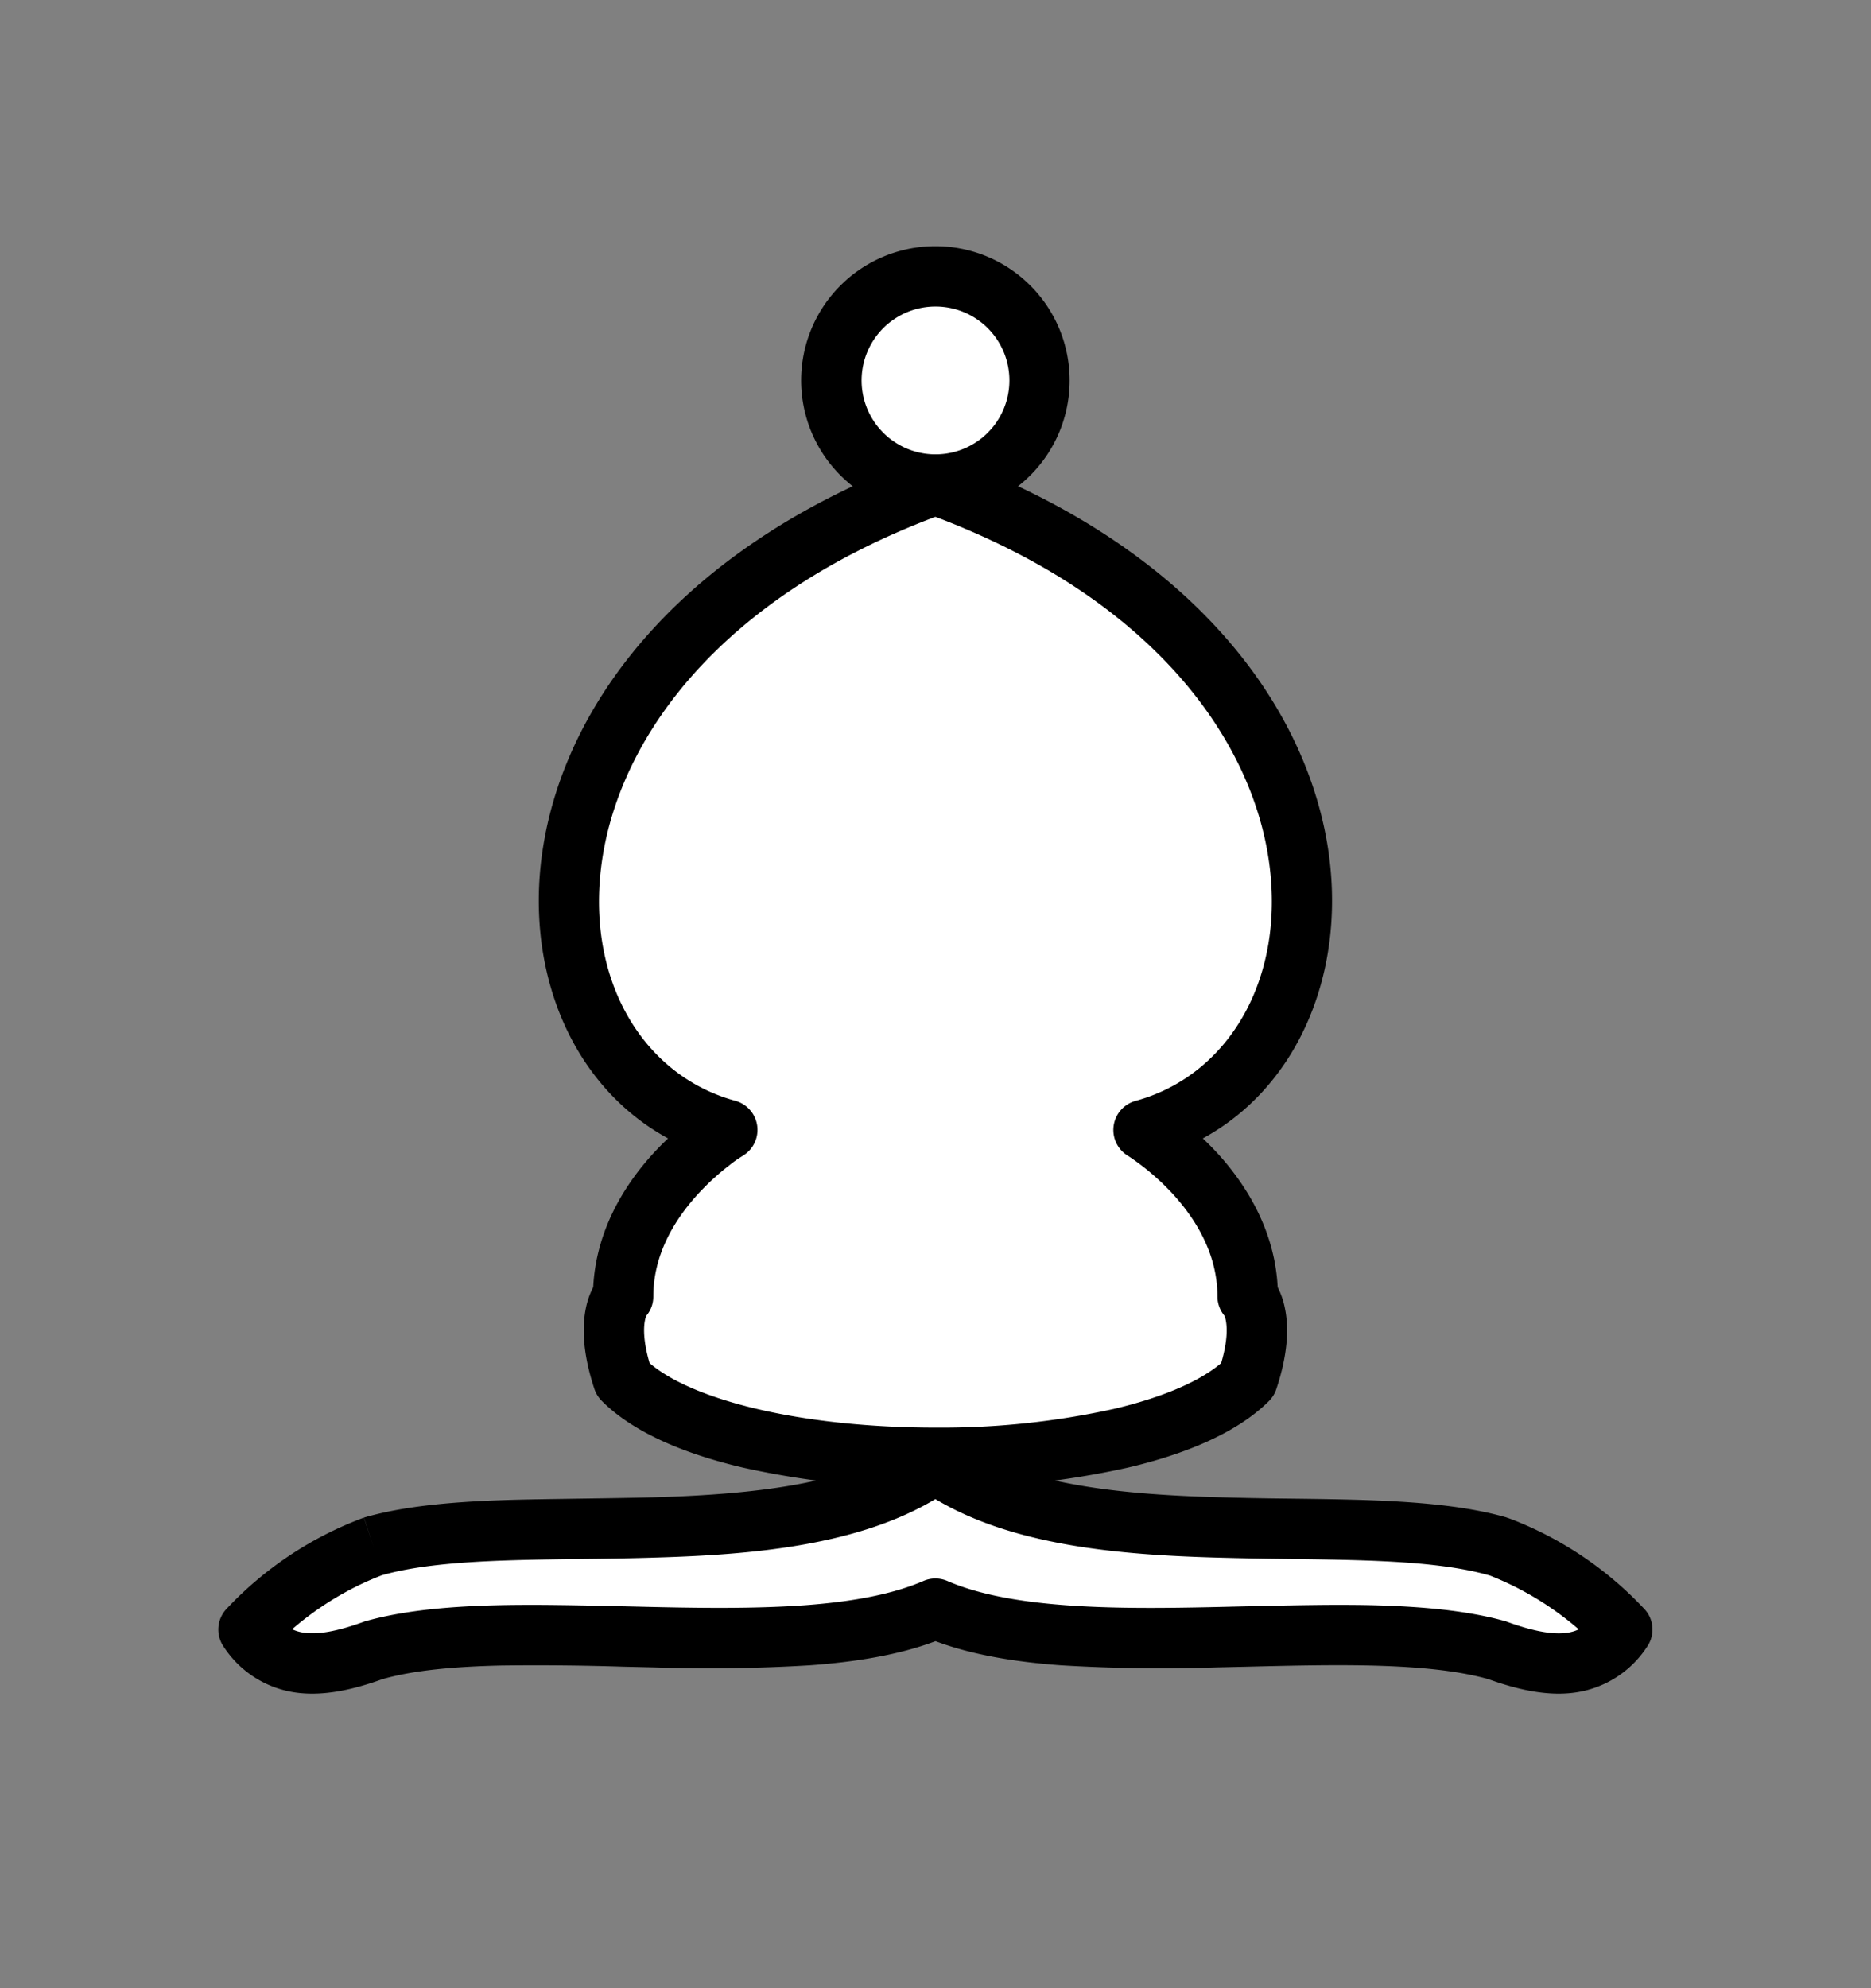 <svg width="16" height="17" fill="none" xmlns="http://www.w3.org/2000/svg"><rect width="100%" height="100%" fill="#808080" stroke="none"/><path fill-rule="evenodd" clip-rule="evenodd" d="M3.193 13.222c1.207-.346 3.6.152 4.806-.713 1.207.865 3.6.367 4.806.713 0 0 .588.192 1.068.712-.242.345-.587.352-1.068.178-1.207-.346-3.599.163-4.806-.357-1.207.52-3.599.011-4.806.356-.48.175-.826.168-1.068-.178.48-.52 1.068-.711 1.068-.711z" fill="#fff"/><path fill-rule="evenodd" clip-rule="evenodd" d="M7.849 12.3a.258.258 0 0 1 .3 0c.532.38 1.354.476 2.26.502.196.006.405.01.612.012.244.003.487.006.703.014.416.016.819.05 1.152.145l.01.003-.08.245.08-.245.003.002.008.002a1.828 1.828 0 0 1 .107.042 3.077 3.077 0 0 1 1.059.737c.082.088.091.223.021.323a.88.88 0 0 1-.622.391c-.235.031-.485-.026-.736-.116-.268-.075-.614-.107-1.017-.116-.327-.007-.678.001-1.04.01l-.261.006a14.3 14.3 0 0 1-1.338-.018c-.382-.028-.752-.087-1.07-.206-.32.12-.69.178-1.072.206a14.3 14.3 0 0 1-1.337.018l-.26-.006a23.481 23.481 0 0 0-1.042-.01c-.403.009-.749.04-1.017.116-.25.09-.5.147-.736.116a.88.88 0 0 1-.622-.391.258.258 0 0 1 .022-.324 3.078 3.078 0 0 1 1.166-.778l.007-.002.002-.001h.001l.081.245-.08-.246a.31.31 0 0 1 .01-.003c.333-.095.735-.13 1.151-.145.217-.008.46-.01.703-.014.208-.003.416-.006.612-.011.906-.027 1.729-.122 2.26-.503zM3.27 13.468c-.003 0-.007.002-.014.005a2.468 2.468 0 0 0-.293.136 2.65 2.65 0 0 0-.465.322.353.353 0 0 0 .105.03c.116.016.275-.01.502-.092a.332.332 0 0 1 .017-.006c.335-.095.737-.129 1.156-.138.34-.007.706.002 1.07.01l.254.006c.45.01.888.013 1.288-.016.401-.03.744-.093 1.007-.207a.258.258 0 0 1 .204 0c.263.114.606.177 1.008.207.4.03.838.026 1.288.016l.254-.006c.363-.008.729-.017 1.07-.01.418.01.82.043 1.155.138a.337.337 0 0 1 .017.006c.227.082.387.108.502.093a.353.353 0 0 0 .106-.03 2.647 2.647 0 0 0-.759-.46l-.014-.004c-.269-.076-.616-.109-1.023-.124-.225-.008-.447-.011-.676-.014a36.024 36.024 0 0 1-.634-.012c-.829-.024-1.73-.102-2.396-.5-.665.398-1.567.476-2.395.5-.223.007-.432.01-.635.012-.229.003-.45.006-.676.014-.407.015-.754.048-1.023.124z" fill="#000"/><path fill-rule="evenodd" clip-rule="evenodd" d="M5.33 11.797c.89.89 4.45.89 5.34 0 .177-.534 0-.712 0-.712 0-.89-.89-1.424-.89-1.424 1.957-.534 2.135-4.094-1.78-5.518C4.082 5.567 4.26 9.127 6.22 9.661c0 0-.89.534-.89 1.425 0 0-.179.178 0 .711z" fill="#fff"/><path fill-rule="evenodd" clip-rule="evenodd" d="M7.911 3.901c.057-.02.12-.02.176 0 2.026.736 3.04 2.046 3.259 3.29.187 1.062-.216 2.083-1.06 2.543.042.04.086.084.13.132.232.256.485.644.51 1.14a.677.677 0 0 1 .063.185c.033.164.025.389-.075.688a.258.258 0 0 1-.062.1c-.275.275-.722.456-1.208.57a7.367 7.367 0 0 1-1.645.174 7.367 7.367 0 0 1-1.644-.174c-.487-.114-.934-.295-1.208-.57a.258.258 0 0 1-.063-.1c-.1-.3-.107-.524-.075-.688a.678.678 0 0 1 .064-.185c.025-.496.277-.884.51-1.14a2.53 2.53 0 0 1 .13-.132c-.845-.46-1.248-1.481-1.06-2.543.219-1.244 1.233-2.554 3.258-3.29zM6.352 9.883l-.005.003a1.008 1.008 0 0 0-.11.078 2.1 2.1 0 0 0-.272.25c-.2.22-.378.516-.378.871 0 .06-.02.118-.059.164a.181.181 0 0 0-.013.043c-.01.052-.018.166.04.363.18.155.495.292.918.392.45.106.985.16 1.526.16a6.86 6.86 0 0 0 1.526-.16c.423-.1.738-.238.918-.392.058-.197.05-.31.04-.363a.188.188 0 0 0-.013-.043.258.258 0 0 1-.059-.164c0-.355-.178-.652-.378-.872a2.1 2.1 0 0 0-.382-.327l-.005-.003a.258.258 0 0 1 .065-.47c.82-.224 1.31-1.094 1.127-2.132-.178-1.01-1.01-2.17-2.839-2.862C6.17 5.11 5.34 6.272 5.161 7.28c-.184 1.038.307 1.908 1.126 2.132a.258.258 0 0 1 .066.47h-.001zm4.133 1.384h.001" fill="#000"/><path fill-rule="evenodd" clip-rule="evenodd" d="M8.89 3.253a.89.89 0 1 1-1.78 0 .89.89 0 0 1 1.78 0z" fill="#fff"/><path fill-rule="evenodd" clip-rule="evenodd" d="M8 2.621a.632.632 0 1 0 0 1.264.632.632 0 0 0 0-1.264zm-1.149.632a1.148 1.148 0 1 1 2.296 0 1.148 1.148 0 0 1-2.296 0z" fill="#000"/></svg>